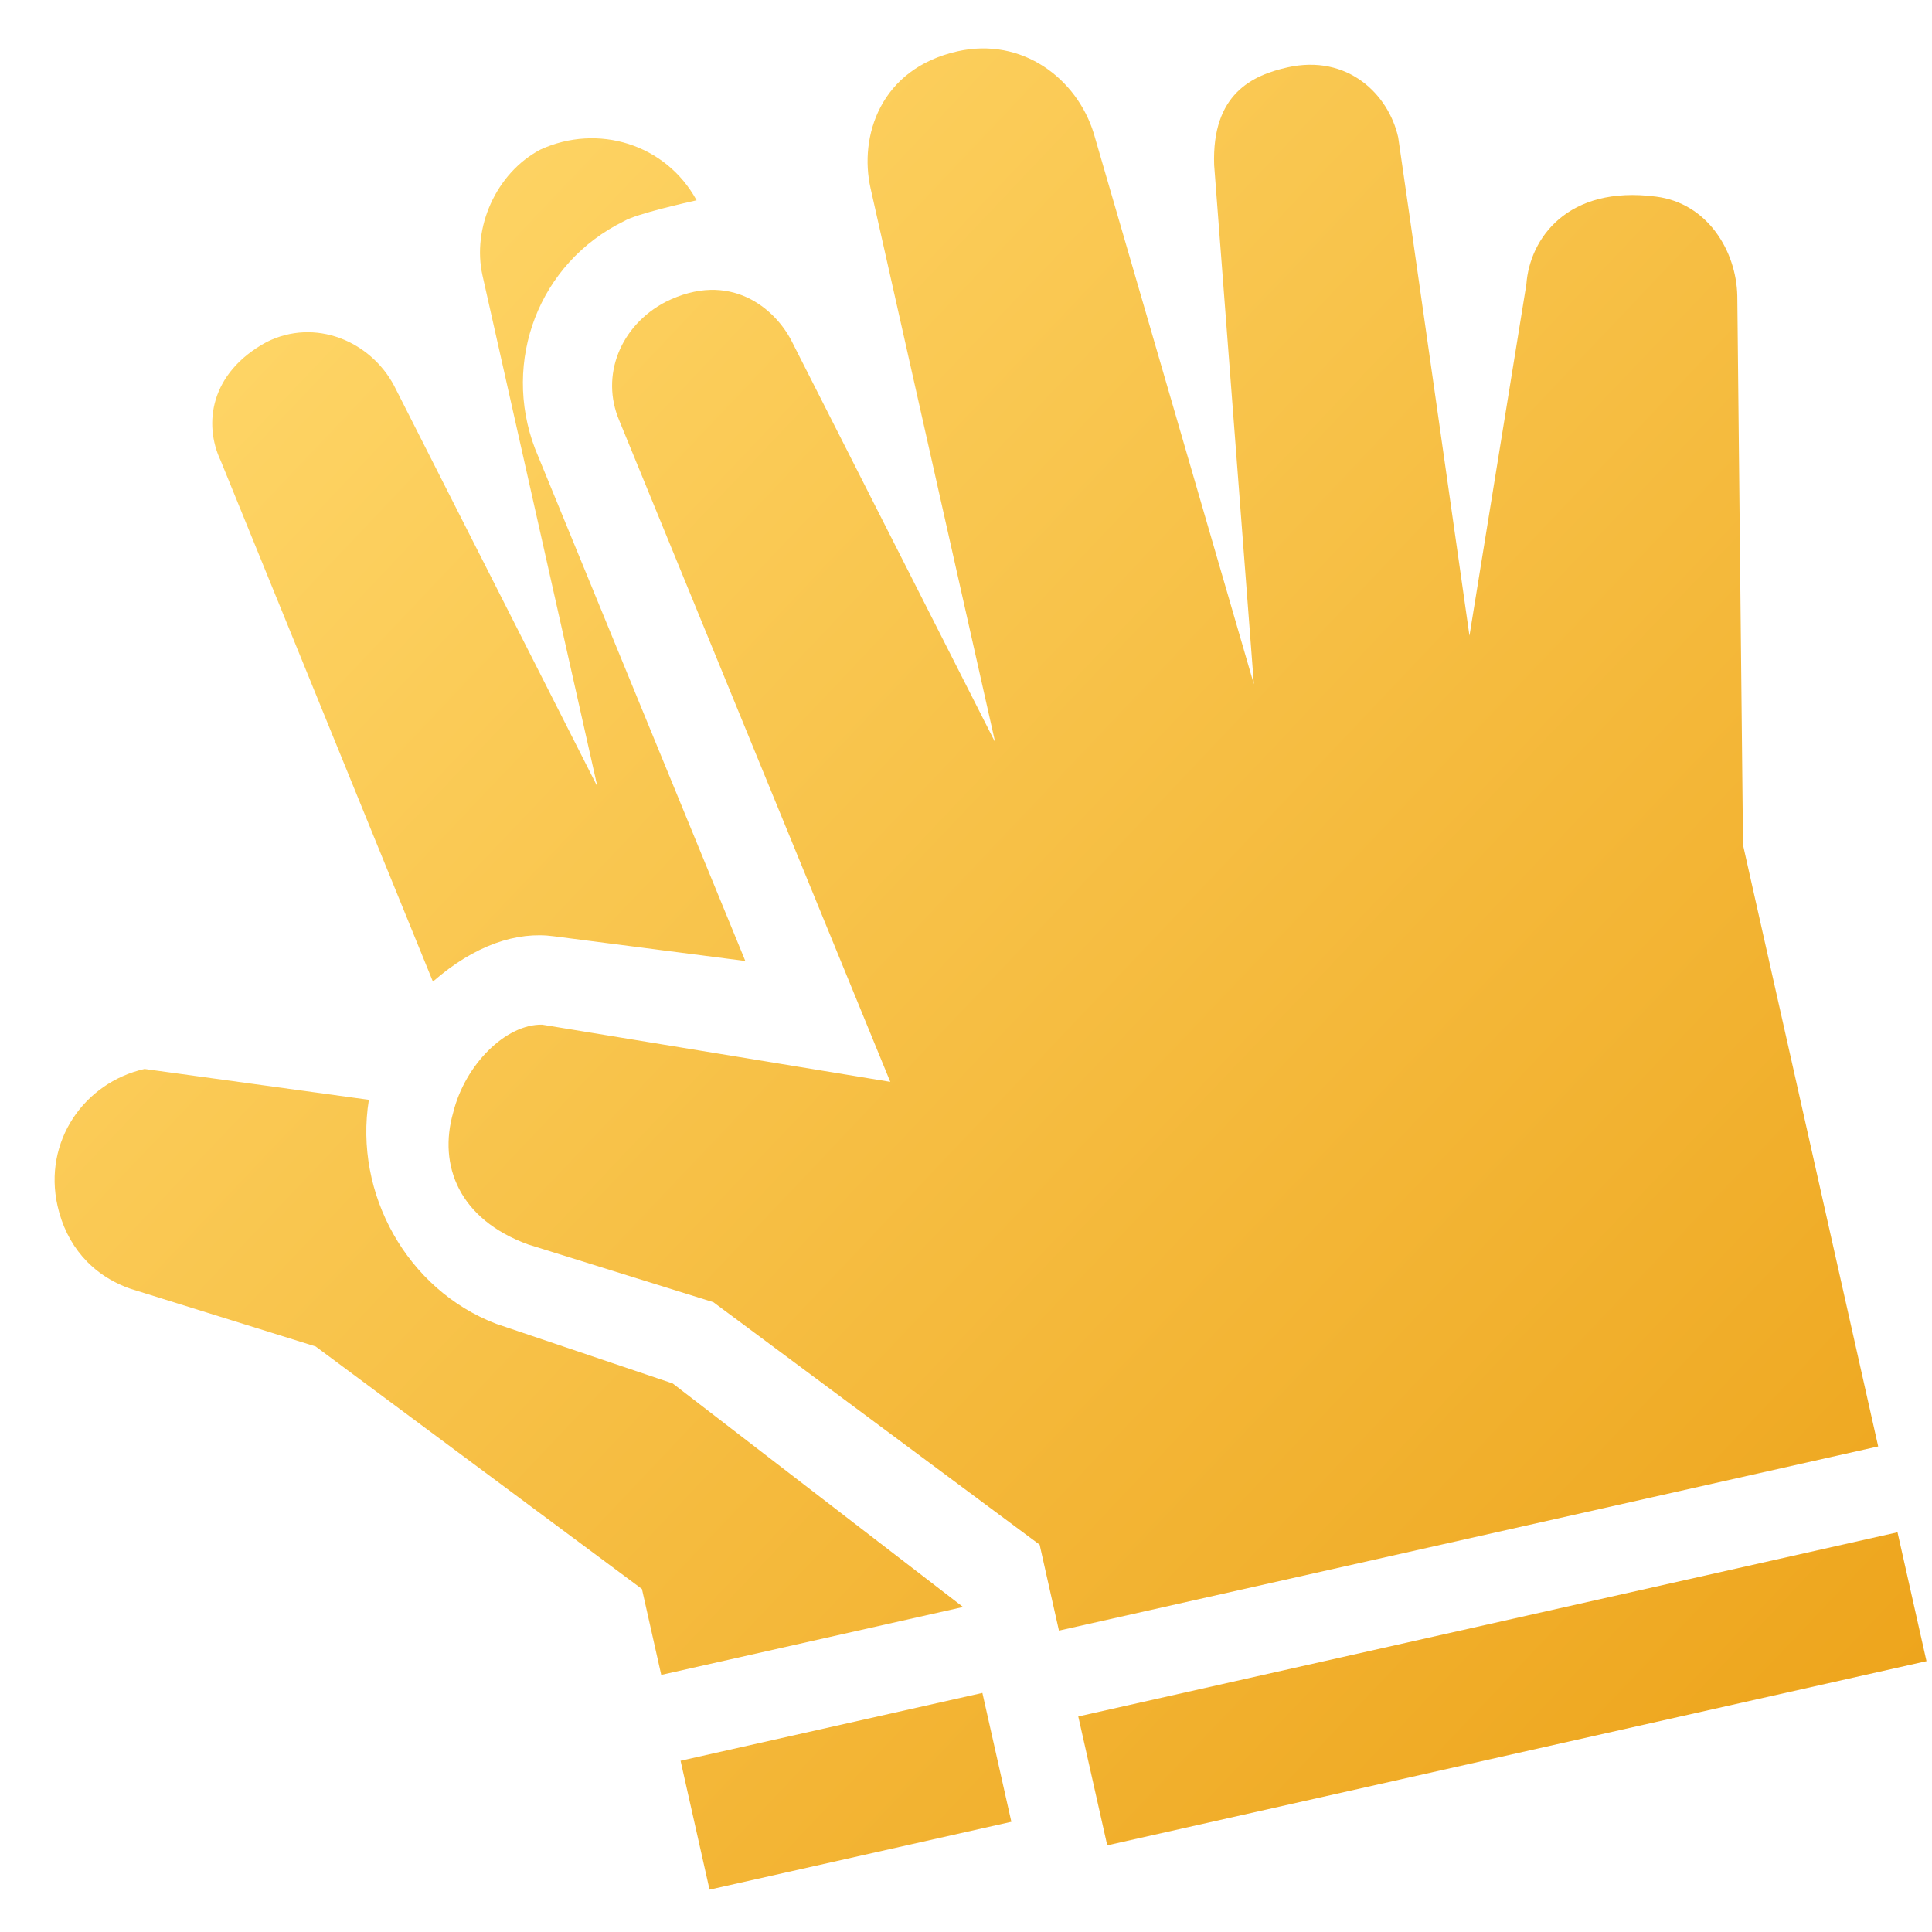 <svg width="27" height="27" viewBox="0 0 27 27" fill="none" xmlns="http://www.w3.org/2000/svg">
<path d="M15.069 23.988L26.518 21.414L26.923 23.215L15.474 25.789L15.069 23.988Z" fill="url(#paint0_linear_182_26)"/>
<path d="M23.145 2.748C21.905 2.585 21.377 3.334 21.331 3.975L20.536 8.884C20.536 8.884 19.553 1.979 19.54 1.919C19.405 1.318 18.834 0.753 17.991 0.942C17.509 1.051 16.933 1.306 16.968 2.308L17.523 9.562L15.286 1.866C15.051 1.099 14.286 0.514 13.382 0.717C12.297 0.961 12.004 1.91 12.166 2.63L13.908 10.375L11.065 4.77C10.836 4.317 10.206 3.765 9.296 4.222C8.673 4.551 8.386 5.246 8.655 5.879L12.442 15.119L7.578 14.32C7.069 14.309 6.5 14.878 6.334 15.546C6.121 16.288 6.417 17.041 7.382 17.392L9.969 18.198L14.529 21.587L14.799 22.788L26.248 20.214L24.359 11.809L24.279 4.133C24.265 3.505 23.861 2.839 23.145 2.748Z" fill="url(#paint1_linear_182_26)"/>
<path d="M8.724 3.089C8.892 2.988 9.615 2.826 9.735 2.799C9.305 2.012 8.354 1.722 7.551 2.091C6.928 2.421 6.595 3.189 6.743 3.85L8.349 10.994L5.507 5.389C5.177 4.769 4.406 4.438 3.724 4.781C2.934 5.211 2.842 5.925 3.084 6.438L6.05 13.718C6.632 13.209 7.221 13.013 7.743 13.085L10.416 13.43L7.477 6.27C7.013 5.05 7.526 3.674 8.724 3.089Z" fill="url(#paint2_linear_182_26)"/>
<path d="M6.935 18.501C5.689 18.025 4.943 16.679 5.155 15.37L2.02 14.939C1.176 15.129 0.601 15.952 0.804 16.852C0.925 17.393 1.274 17.819 1.824 18.011L4.411 18.817L8.971 22.206L9.241 23.407L13.459 22.458L9.401 19.334L6.935 18.501Z" fill="url(#paint3_linear_182_26)"/>
<path d="M9.511 24.607L9.916 26.408L14.134 25.46L13.729 23.659L9.511 24.607Z" fill="url(#paint4_linear_182_26)"/>
<defs>
<linearGradient id="paint0_linear_182_26" x1="9.312" y1="-3.938" x2="32.609" y2="18.161" gradientUnits="userSpaceOnUse">
<stop stop-color="#FFD769"/>
<stop offset="1" stop-color="#EDA41B"/>
</linearGradient>
<linearGradient id="paint1_linear_182_26" x1="9.312" y1="-3.938" x2="32.609" y2="18.161" gradientUnits="userSpaceOnUse">
<stop stop-color="#FFD769"/>
<stop offset="1" stop-color="#EDA41B"/>
</linearGradient>
<linearGradient id="paint2_linear_182_26" x1="9.312" y1="-3.938" x2="32.609" y2="18.161" gradientUnits="userSpaceOnUse">
<stop stop-color="#FFD769"/>
<stop offset="1" stop-color="#EDA41B"/>
</linearGradient>
<linearGradient id="paint3_linear_182_26" x1="9.312" y1="-3.938" x2="32.609" y2="18.161" gradientUnits="userSpaceOnUse">
<stop stop-color="#FFD769"/>
<stop offset="1" stop-color="#EDA41B"/>
</linearGradient>
<linearGradient id="paint4_linear_182_26" x1="9.312" y1="-3.938" x2="32.609" y2="18.161" gradientUnits="userSpaceOnUse">
<stop stop-color="#FFD769"/>
<stop offset="1" stop-color="#EDA41B"/>
</linearGradient>
</defs>
</svg>
